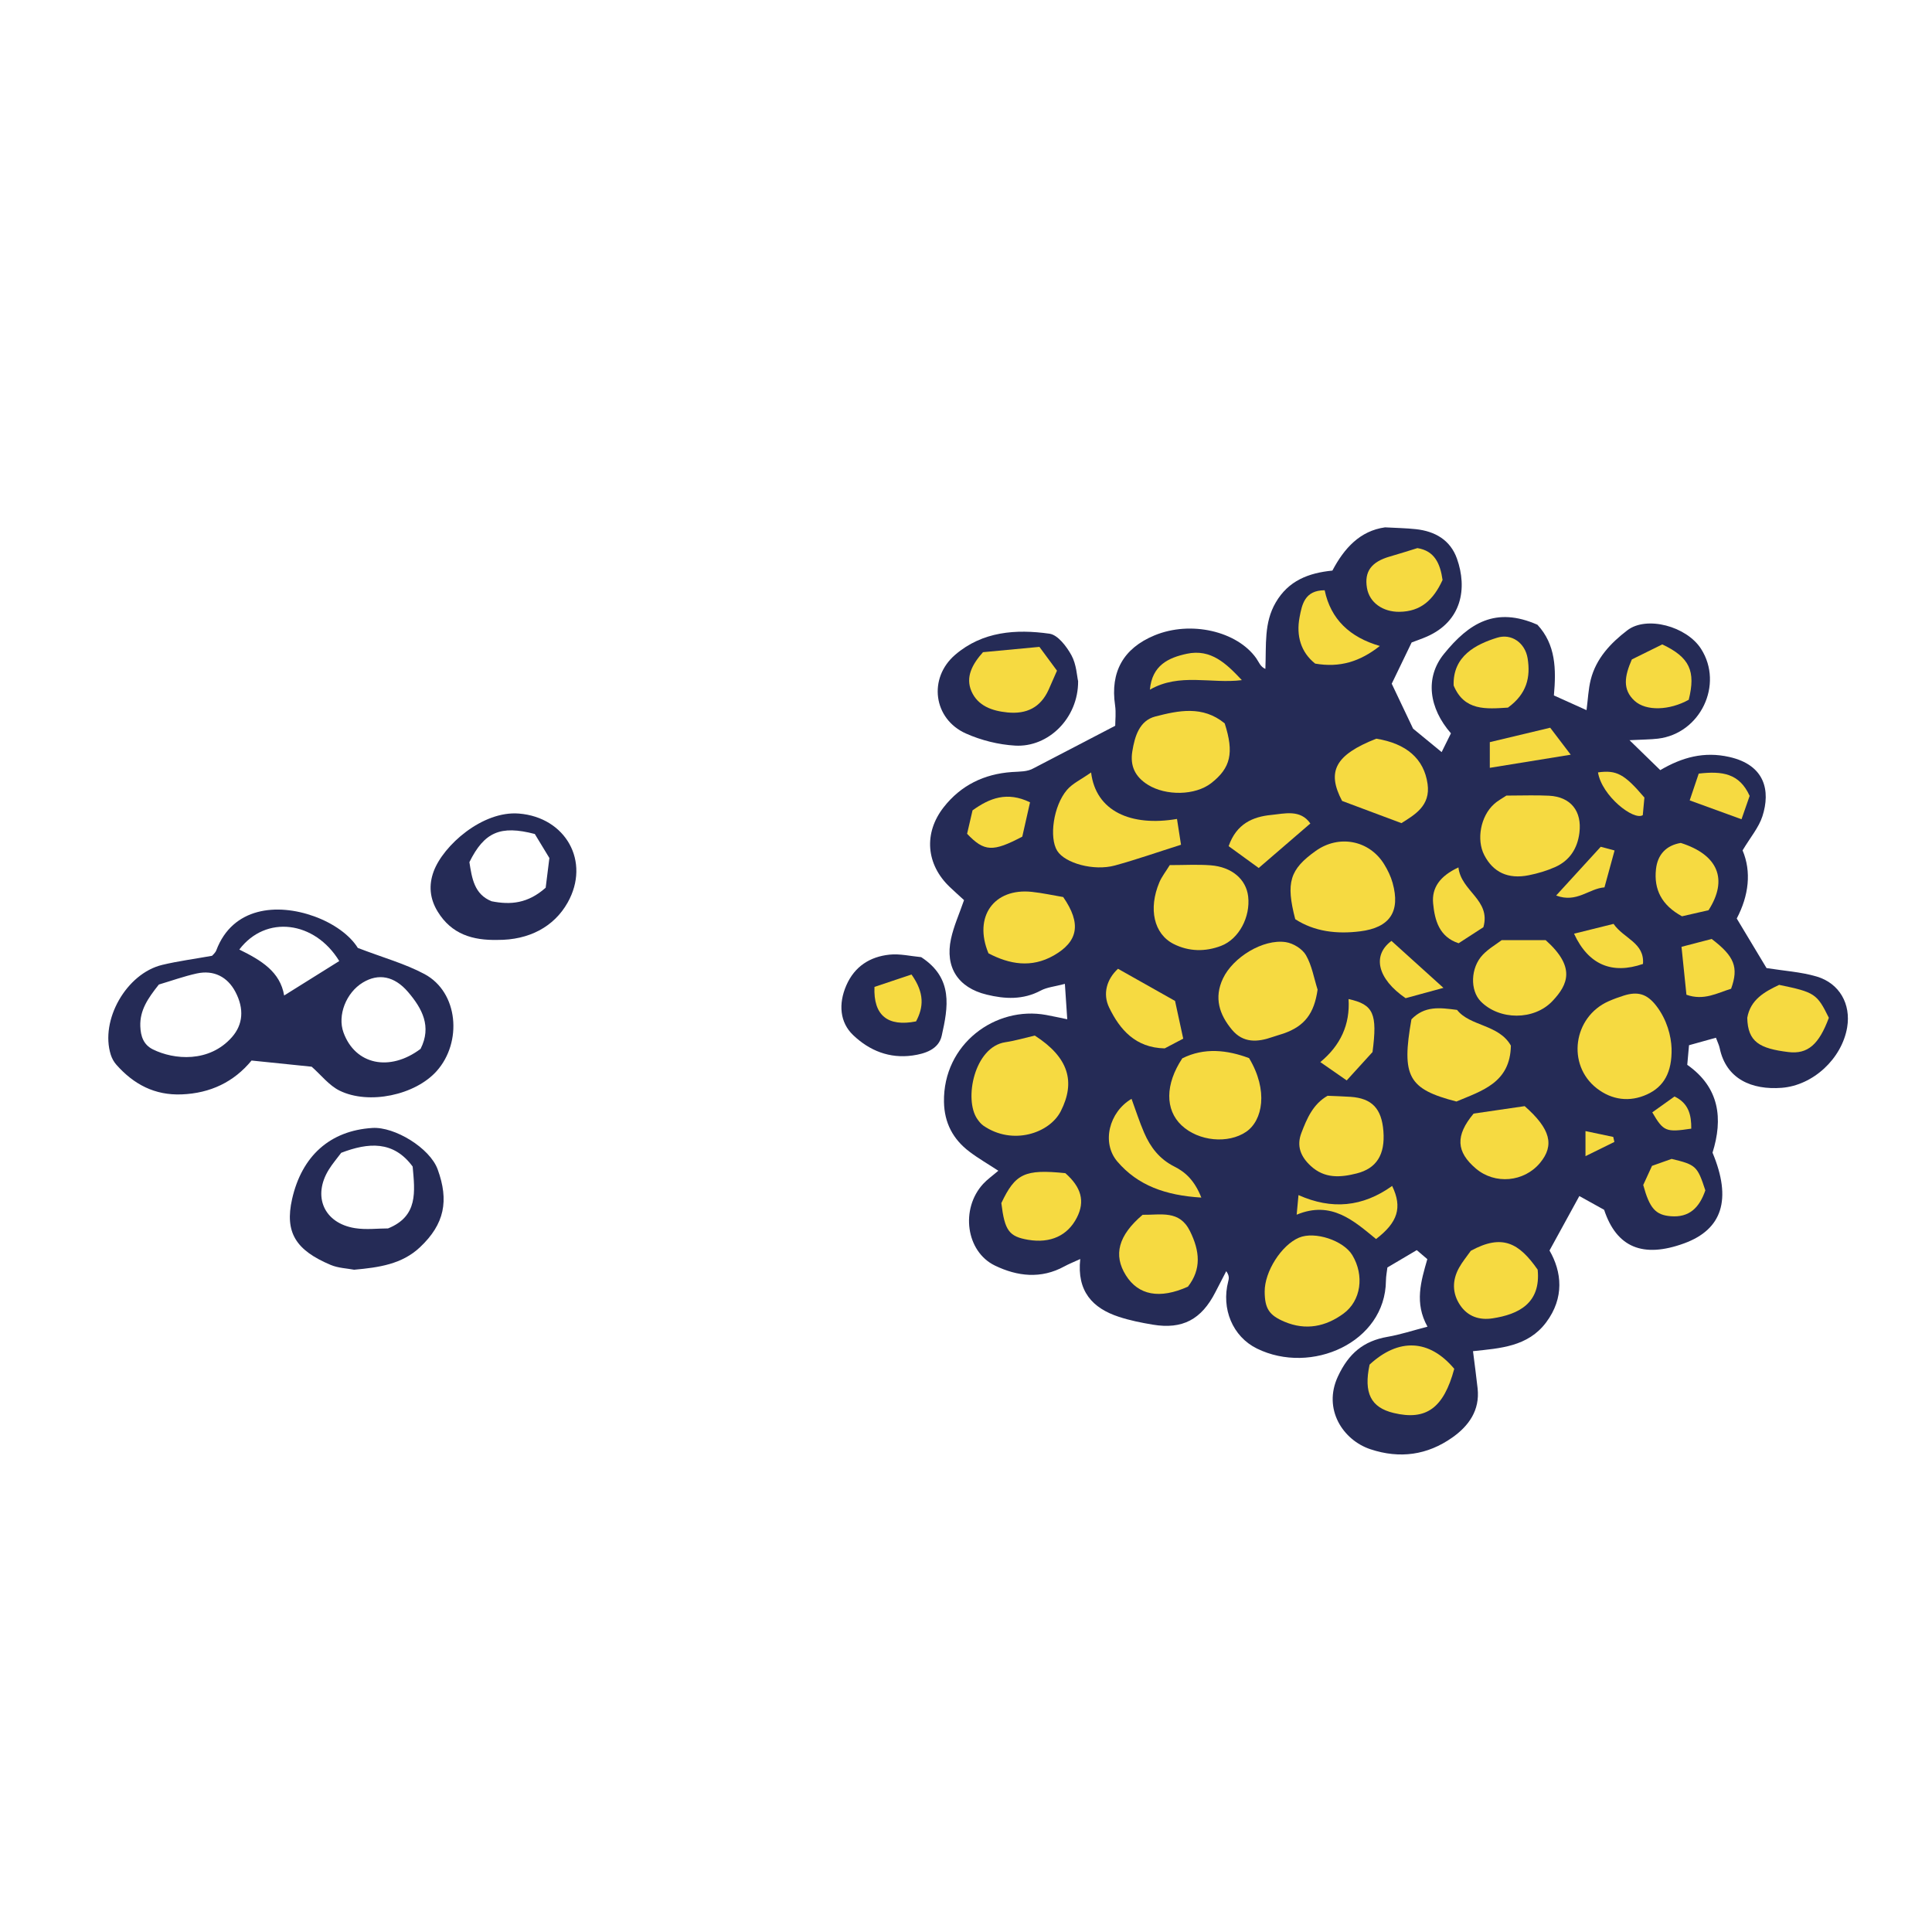 <svg version="1.1" id="svg" xmlns="http://www.w3.org/2000/svg" xmlns:xlink="http://www.w3.org/1999/xlink" x="0px" y="0px"
	 width="200px" height="200px" viewBox="0 0 200 200" enable-background="new 0 0 200 200" xml:space="preserve">
<g>
	<path fill="none" d="M37.563,101.71c-1.738,1.049-2.65,3.403-2.006,5.173c1.214,3.341,4.781,4.099,7.979,1.696
		c1.174-2.316,0.165-4.181-1.297-5.89C40.823,101.034,39.178,100.736,37.563,101.71z"/>
	<path fill="none" d="M24.773,98.296c2.271,1.115,4.229,2.294,4.642,4.757c1.995-1.247,3.853-2.408,5.705-3.565
		C32.58,95.329,27.519,94.678,24.773,98.296z"/>
	<path fill="none" d="M20.36,100.775c-1.325,0.291-2.61,0.756-3.913,1.143c-1.136,1.425-1.981,2.666-1.922,4.319
		c0.036,1.033,0.329,1.912,1.303,2.396c2.181,1.082,5.831,1.401,8.182-1.268c1.146-1.302,1.287-2.924,0.36-4.687
		C23.553,101.122,22.126,100.387,20.36,100.775z"/>
	<path fill="none" d="M35.324,119.336c-0.435,0.582-0.905,1.127-1.28,1.732c-1.718,2.764-0.515,5.55,2.694,6.067
		c1.161,0.187,2.377,0.029,3.433,0.029c3.141-1.268,2.774-3.816,2.548-6.403C40.728,118.047,38.108,118.271,35.324,119.336z"/>
	<path fill="none" d="M48.593,89.25c0.259,1.644,0.492,3.334,2.304,4.051c1.97,0.389,3.749,0.229,5.592-1.403
		c0.122-0.983,0.26-2.08,0.385-3.074c-0.576-0.95-1.066-1.758-1.509-2.487C51.804,85.404,50.133,86.135,48.593,89.25z"/>
	<path class="stroke" fill="#252b56"  d="M43.942,100.834c-2.011-1.075-4.265-1.692-6.901-2.705c-0.819-1.331-2.513-2.545-4.509-3.267
		c-3.856-1.395-8.451-0.956-10.137,3.506c-0.105,0.279-0.379,0.495-0.444,0.575c-1.854,0.333-3.526,0.55-5.156,0.941
		c-3.715,0.891-6.457,5.727-5.327,9.307c0.117,0.372,0.325,0.747,0.584,1.037c1.793,2.021,3.959,3.175,6.757,3.063
		c2.982-0.118,5.41-1.292,7.231-3.505c2.12,0.218,4.097,0.42,6.224,0.639c0.97,0.854,1.799,1.943,2.898,2.482
		c3.011,1.474,7.805,0.475,10.042-2.03C47.868,107.896,47.466,102.719,43.942,100.834z M24.01,107.365
		c-2.351,2.669-6.001,2.35-8.182,1.268c-0.974-0.483-1.267-1.362-1.303-2.396c-0.06-1.653,0.786-2.895,1.922-4.319
		c1.303-0.387,2.588-0.852,3.913-1.143c1.766-0.389,3.192,0.347,4.01,1.903C25.297,104.441,25.156,106.063,24.01,107.365z
		 M29.415,103.053c-0.412-2.463-2.371-3.642-4.642-4.757c2.745-3.618,7.807-2.967,10.347,1.191
		C33.268,100.645,31.41,101.806,29.415,103.053z M43.537,108.579c-3.198,2.402-6.766,1.645-7.979-1.696
		c-0.645-1.77,0.268-4.124,2.006-5.173c1.614-0.974,3.26-0.676,4.677,0.979C43.702,104.398,44.711,106.263,43.537,108.579z"/>
	<path class="stroke" fill="#252b56"  d="M38.546,116.766c-4.398,0.276-7.303,2.916-8.308,7.356c-0.784,3.473,0.395,5.305,3.993,6.822
		c0.792,0.333,1.716,0.359,2.428,0.498c2.576-0.231,4.949-0.568,6.819-2.329c2.554-2.405,3.004-4.832,1.831-8.054
		C44.502,118.837,40.851,116.62,38.546,116.766z M40.171,127.165c-1.056,0-2.271,0.157-3.433-0.029
		c-3.209-0.518-4.412-3.304-2.694-6.067c0.375-0.605,0.846-1.15,1.28-1.732c2.784-1.065,5.403-1.289,7.395,1.426
		C42.945,123.349,43.312,125.897,40.171,127.165z"/>
	<path class="stroke" fill="#252b56"  d="M53.716,84.219c-3.778-0.303-7.839,3.308-8.827,5.999c-0.518,1.408-0.408,2.804,0.423,4.155
		c1.442,2.354,3.638,2.982,6.188,2.927c3.251,0.024,5.849-1.356,7.26-3.86C61.157,89.179,58.554,84.607,53.716,84.219z
		 M56.488,91.897c-1.843,1.633-3.622,1.792-5.592,1.403c-1.812-0.717-2.045-2.407-2.304-4.051c1.54-3.115,3.211-3.846,6.771-2.914
		c0.442,0.729,0.933,1.537,1.509,2.487C56.748,89.817,56.61,90.914,56.488,91.897z"/>
</g>
<g>
	<path class="stroke" fill="#252b56"  d="M188.056,101.088c-1.63-0.479-3.369-0.583-5.185-0.874c-0.926-1.538-1.99-3.31-3.084-5.13
		c1.254-2.378,1.535-4.852,0.604-7.052c0.811-1.359,1.679-2.367,2.055-3.535c0.846-2.625,0.28-5.299-3.425-6.136
		c-2.624-0.594-4.898,0.037-7.15,1.362c-0.998-0.973-1.922-1.87-3.184-3.098c1.373-0.072,2.163-0.068,2.94-0.16
		c4.398-0.52,6.831-5.604,4.463-9.3c-1.496-2.335-5.627-3.447-7.626-1.919c-1.729,1.322-3.239,2.913-3.794,5.121
		c-0.245,0.979-0.283,2.008-0.433,3.148c-1.205-0.543-2.271-1.025-3.378-1.524c0.246-2.727,0.191-5.277-1.705-7.318
		c-4.329-1.907-7.086-0.179-9.682,3.028c-1.988,2.454-1.544,5.61,0.728,8.213c-0.283,0.571-0.591,1.194-0.962,1.943
		c-1.187-0.975-2.225-1.827-2.957-2.429c-0.845-1.778-1.526-3.213-2.21-4.65c0.686-1.417,1.374-2.849,2.062-4.271
		c0.535-0.205,1.066-0.383,1.578-0.608c3.62-1.593,4.202-4.991,3.112-8.07c-0.687-1.934-2.275-2.836-4.254-3.05
		c-1.019-0.111-2.047-0.124-3.19-0.188c-2.596,0.361-4.23,2.164-5.45,4.476c-2.476,0.245-4.552,1.043-5.867,3.303
		c-1.229,2.11-0.968,4.358-1.071,6.876c-0.528-0.229-0.671-0.718-0.949-1.109c-1.98-2.79-6.774-3.926-10.547-2.355
		c-3.215,1.34-4.571,3.781-4.064,7.229c0.113,0.772,0.016,1.577,0.016,2.12c-2.923,1.521-5.68,2.957-8.436,4.392
		c-0.668,0.389-1.469,0.342-2.264,0.398c-2.869,0.201-5.275,1.367-7.059,3.646c-2.093,2.679-1.821,5.918,0.629,8.253
		c0.51,0.485,1.036,0.955,1.479,1.36c-0.493,1.436-1.067,2.691-1.35,4.011c-0.635,2.952,0.744,5.051,3.674,5.768
		c1.908,0.468,3.783,0.562,5.618-0.417c0.647-0.346,1.444-0.412,2.498-0.692c0.094,1.405,0.164,2.445,0.245,3.663
		c-0.947-0.194-1.561-0.331-2.178-0.444c-5.253-0.969-10.688,3.012-10.583,9.005c0.038,2.173,0.943,3.868,2.634,5.147
		c0.926,0.701,1.938,1.283,2.993,1.973c-0.613,0.525-1.144,0.897-1.572,1.362c-2.372,2.578-1.786,7.005,1.222,8.457
		c2.32,1.12,4.766,1.406,7.178,0.087c0.448-0.246,0.931-0.435,1.651-0.767c-0.365,3.334,1.271,5.091,3.995,5.983
		c1.139,0.375,2.332,0.614,3.519,0.812c3.07,0.51,5.036-0.536,6.48-3.371c0.369-0.724,0.747-1.444,1.12-2.166
		c0.348,0.494,0.276,0.782,0.201,1.072c-0.721,2.803,0.442,5.694,2.979,6.94c5.615,2.758,13.287-0.621,13.351-7.02
		c0.005-0.475,0.102-0.946,0.152-1.374c1.035-0.611,1.999-1.182,3.039-1.797c0.361,0.309,0.71,0.605,1.093,0.933
		c-0.655,2.292-1.356,4.528,0.018,6.992c-1.546,0.401-2.82,0.824-4.129,1.049c-2.502,0.434-4.035,1.72-5.148,4.113
		c-1.574,3.389,0.536,6.586,3.371,7.526c3.046,1.011,5.893,0.607,8.474-1.213c1.701-1.197,2.867-2.816,2.621-5.081
		c-0.138-1.26-0.311-2.518-0.478-3.858c2.789-0.301,5.68-0.451,7.571-2.978c1.912-2.553,1.622-5.242,0.349-7.444
		c1.164-2.122,2.106-3.842,3.089-5.637c0.856,0.476,1.747,0.971,2.565,1.424c1.292,3.908,4.028,5.024,8.282,3.474
		c3.952-1.442,4.958-4.558,2.94-9.389c1.095-3.499,0.742-6.735-2.616-9.093c0.062-0.702,0.118-1.318,0.182-2.029
		c0.973-0.271,1.855-0.517,2.787-0.775c0.175,0.474,0.323,0.761,0.386,1.065c0.667,3.222,3.337,4.354,6.419,4.12
		c3.254-0.248,6.236-3.021,6.78-6.262C191.62,103.955,190.436,101.79,188.056,101.088z"/>
	<path class="stroke" fill="#252b56"  d="M99.99,75.932c1.577,0.704,3.37,1.153,5.093,1.253c3.44,0.202,6.545-2.842,6.523-6.666
		c-0.124-0.533-0.171-1.736-0.688-2.682c-0.503-0.916-1.411-2.114-2.276-2.237c-3.463-0.49-6.931-0.245-9.761,2.181
		C96.066,70.194,96.611,74.423,99.99,75.932z"/>
	<path class="stroke" fill="#252b56"  d="M95.361,99.083c-1.084-0.099-2.203-0.373-3.28-0.259c-2.029,0.215-3.617,1.219-4.473,3.188
		c-0.833,1.917-0.663,3.832,0.703,5.136c1.701,1.627,3.78,2.451,6.156,2.117c1.285-0.181,2.704-0.633,3.019-2.045
		C98.141,104.293,98.72,101.268,95.361,99.083z"/>
</g>
<path fill-rule="evenodd" clip-rule="evenodd" fill="#f6da41" class="fill" d="M134.082,95.153c-0.989-3.808-0.561-5.153,2.122-7.067
	c2.392-1.706,5.526-1.12,7.07,1.359c0.376,0.604,0.7,1.27,0.889,1.952c0.826,2.97-0.282,4.627-3.354,5.013
	C138.386,96.716,136.065,96.44,134.082,95.153z"/>
<path fill-rule="evenodd" clip-rule="evenodd" fill="#f6da41" class="fill" d="M173.041,108.532c0.057,2.476-0.8,3.969-2.544,4.763
	c-1.791,0.818-3.634,0.582-5.196-0.629c-3.14-2.439-2.445-7.396,1.22-9.017c0.509-0.225,1.034-0.418,1.564-0.584
	c1.462-0.462,2.417-0.18,3.371,1.055C172.571,105.563,172.994,107.252,173.041,108.532z"/>
<path fill-rule="evenodd" clip-rule="evenodd" fill="#f6da41" class="fill" d="M107.12,107.201c3.52,2.264,4.235,4.79,2.692,7.829
	c-1.158,2.279-4.979,3.577-7.998,1.508c-0.256-0.177-0.468-0.44-0.647-0.701c-1.405-2.026-0.305-7.472,2.913-7.948
	C105.099,107.738,106.096,107.438,107.12,107.201z"/>
<path fill-rule="evenodd" clip-rule="evenodd" fill="#f6da41" class="fill" d="M136.397,102.447c-0.35,2.454-1.325,3.783-3.539,4.547
	c-0.378,0.131-0.768,0.23-1.146,0.363c-1.536,0.541-3.02,0.632-4.175-0.754c-1.313-1.574-1.885-3.316-0.932-5.319
	c1.039-2.188,4.148-4.106,6.499-3.754c0.767,0.114,1.714,0.698,2.088,1.349C135.807,99.947,136.018,101.246,136.397,102.447z"/>
<path fill-rule="evenodd" clip-rule="evenodd" fill="#f6da41" class="fill" d="M146.112,105.519c1.373-1.406,2.896-1.214,4.721-0.974
	c1.354,1.715,4.318,1.481,5.573,3.695c-0.064,3.849-2.994,4.673-5.64,5.788C145.781,112.741,145.064,111.442,146.112,105.519z"/>
<path fill-rule="evenodd" clip-rule="evenodd" fill="#f6da41" class="fill" d="M129.304,109.537c2.017,3.361,1.405,6.464-0.307,7.629
	c-1.845,1.255-4.909,1.002-6.688-0.677c-1.701-1.604-1.707-4.237,0.083-6.932C124.67,108.42,127.043,108.689,129.304,109.537z"/>
<path fill-rule="evenodd" clip-rule="evenodd" fill="#f6da41" class="fill" d="M130.919,133.711c-0.015-2.074,1.733-4.82,3.554-5.59
	c1.634-0.691,4.607,0.289,5.523,1.818c1.252,2.09,0.909,4.71-0.924,6.049c-1.846,1.348-3.896,1.766-6.094,0.841
	C131.388,136.161,130.93,135.473,130.919,133.711z"/>
<path fill-rule="evenodd" clip-rule="evenodd" fill="#f6da41" class="fill" d="M121.093,89.555c1.516,0,2.875-0.082,4.221,0.02
	c2.212,0.167,3.688,1.451,3.895,3.226c0.247,2.128-0.96,4.416-2.808,5.117c-1.639,0.623-3.336,0.594-4.904-0.196
	c-2.051-1.034-2.632-3.644-1.483-6.377C120.258,90.761,120.669,90.247,121.093,89.555z"/>
<path fill-rule="evenodd" clip-rule="evenodd" fill="#f6da41" class="fill" d="M155.942,82.359c1.714,0,3.072-0.059,4.425,0.013
	c2.242,0.119,3.415,1.604,3.132,3.849c-0.206,1.628-1.014,2.868-2.514,3.538c-0.866,0.386-1.8,0.661-2.731,0.847
	c-2.144,0.429-3.687-0.308-4.606-2.092c-0.823-1.597-0.379-4.019,1.013-5.273C155.068,82.871,155.575,82.608,155.942,82.359z"/>
<path fill-rule="evenodd" clip-rule="evenodd" fill="#f6da41" class="fill" d="M112.951,79.965c0.484,4.008,4.118,5.626,8.891,4.812
	c0.132,0.852,0.264,1.697,0.416,2.671c-2.45,0.776-4.623,1.539-6.839,2.146c-2.186,0.599-5.163-0.228-5.974-1.514
	c-0.853-1.353-0.406-4.66,1.011-6.312C111.037,81.09,111.932,80.685,112.951,79.965z"/>
<path fill-rule="evenodd" clip-rule="evenodd" fill="#f6da41" class="fill" d="M126.78,74.884c0.987,3.06,0.613,4.61-1.38,6.174
	c-1.675,1.312-4.718,1.337-6.572,0.181c-1.335-0.832-1.852-1.958-1.612-3.453c0.251-1.559,0.737-3.192,2.385-3.616
	C121.983,73.558,124.501,73.009,126.78,74.884z"/>
<path fill-rule="evenodd" clip-rule="evenodd" fill="#f6da41" class="fill" d="M138.933,82.912c-1.609-3.044-0.726-4.767,3.543-6.444
	c3.105,0.502,4.937,2.07,5.306,4.686c0.321,2.272-1.348,3.197-2.708,4.057C142.946,84.415,141.029,83.697,138.933,82.912z"/>
<path fill-rule="evenodd" clip-rule="evenodd" fill="#f6da41" class="fill" d="M160.009,97.325c3.114,2.78,2.326,4.585,0.699,6.305
	c-1.911,2.02-5.491,1.993-7.418,0.039c-1.125-1.142-1.073-3.489,0.208-4.833c0.597-0.627,1.378-1.075,1.952-1.511
	C157.084,97.325,158.522,97.325,160.009,97.325z"/>
<path fill-rule="evenodd" clip-rule="evenodd" fill="#f6da41" class="fill" d="M110.063,92.862c1.908,2.756,1.544,4.61-0.982,6.05
	c-2.325,1.325-4.596,0.905-6.755-0.225c-1.583-3.797,0.574-6.777,4.488-6.362C107.917,92.441,109.006,92.685,110.063,92.862z"/>
<path fill-rule="evenodd" clip-rule="evenodd" fill="#f6da41" class="fill" d="M137.431,113.435c0.802,0.035,1.595,0.055,2.386,0.109
	c2.207,0.154,3.21,1.213,3.392,3.549c0.19,2.437-0.707,3.864-2.774,4.383c-1.683,0.424-3.303,0.542-4.733-0.766
	c-1.063-0.974-1.5-2.081-0.981-3.433C135.291,115.792,135.919,114.292,137.431,113.435z"/>
<path fill-rule="evenodd" clip-rule="evenodd" fill="#f6da41" class="fill" d="M118.283,125.755c1.911,0.032,3.812-0.522,4.908,1.7
	c1.009,2.045,1.199,3.923-0.217,5.74c-2.926,1.313-5.129,0.892-6.424-1.174C115.232,129.917,115.766,127.892,118.283,125.755z"/>
<path fill-rule="evenodd" clip-rule="evenodd" fill="#f6da41" class="fill" d="M159.179,131.436c0.346,3.481-1.984,4.629-4.664,5.038
	c-1.374,0.211-2.572-0.188-3.362-1.361c-0.826-1.23-0.831-2.569-0.12-3.862c0.344-0.625,0.813-1.182,1.226-1.77
	C155.532,127.692,157.263,128.691,159.179,131.436z"/>
<path fill-rule="evenodd" clip-rule="evenodd" fill="#f6da41" class="fill" d="M152.549,115.278c1.866-0.272,3.663-0.534,5.284-0.771
	c2.684,2.359,3.099,4.052,1.599,5.866c-1.657,2.004-4.677,2.272-6.65,0.596C150.746,119.24,150.635,117.566,152.549,115.278z"/>
<path fill-rule="evenodd" clip-rule="evenodd" fill="#f6da41" class="fill" d="M150.544,141.699c-1.1,4.082-2.918,5.376-6.269,4.573
	c-2.372-0.568-3.122-2.073-2.497-5.008C144.776,138.491,147.958,138.614,150.544,141.699z"/>
<path fill-rule="evenodd" clip-rule="evenodd" fill="#f6da41" class="fill" d="M103.659,124.543c1.45-3.068,2.423-3.523,6.624-3.098
	c1.665,1.464,2.048,2.923,1.2,4.589c-0.955,1.881-2.739,2.697-5.045,2.31C104.454,128.008,104.005,127.396,103.659,124.543z"/>
<path fill-rule="evenodd" clip-rule="evenodd" fill="#f6da41" class="fill" d="M156.102,73.252c-2.245,0.141-4.522,0.368-5.621-2.291
	c-0.105-3.06,2.33-4.27,4.498-4.944c1.5-0.469,2.899,0.539,3.159,2.129C158.453,70.092,158.068,71.822,156.102,73.252z"/>
<path fill-rule="evenodd" clip-rule="evenodd" fill="#f6da41" class="fill" d="M189.322,105.362c-1.02,2.745-2.169,3.797-4.204,3.545
	c-2.938-0.365-4.188-1.023-4.242-3.545c0.33-1.885,1.783-2.69,3.301-3.409C187.858,102.713,188.099,102.87,189.322,105.362z"/>
<path fill-rule="evenodd" clip-rule="evenodd" fill="#f6da41" class="fill" d="M122.487,107.52c-0.644,0.338-1.329,0.698-1.917,1.008
	c-3.034-0.062-4.65-1.951-5.752-4.228c-0.688-1.422-0.247-2.941,0.916-4.013c1.994,1.124,3.898,2.196,5.907,3.329
	C121.891,104.769,122.172,106.065,122.487,107.52z"/>
<path fill-rule="evenodd" clip-rule="evenodd" fill="#f6da41" class="fill" d="M149.333,60.039c-0.939,2.05-2.242,3.277-4.479,3.295
	c-1.69,0.017-3.088-0.942-3.346-2.464c-0.291-1.707,0.454-2.714,2.387-3.265c0.924-0.263,1.839-0.56,2.833-0.865
	C148.501,57.019,149.091,58.333,149.333,60.039z"/>
<path fill-rule="evenodd" clip-rule="evenodd" fill="#f6da41" class="fill" d="M124.362,123.973c-3.715-0.225-6.574-1.256-8.688-3.723
	c-1.675-1.953-0.855-5.14,1.463-6.498c0.433,1.178,0.812,2.373,1.308,3.517c0.649,1.497,1.587,2.723,3.129,3.496
	C122.692,121.324,123.653,122.181,124.362,123.973z"/>
<path fill-rule="evenodd" clip-rule="evenodd" fill="#f6da41" class="fill" d="M174.119,94.854c-2.097-1.14-2.926-2.767-2.692-4.882
	c0.167-1.515,1.06-2.46,2.567-2.712c3.847,1.22,4.926,3.76,2.873,6.965C176.044,94.415,175.117,94.626,174.119,94.854z"/>
<path fill-rule="evenodd" clip-rule="evenodd" fill="#f6da41" class="fill" d="M142.84,66.871c-2.071,1.631-4.146,2.263-6.694,1.825
	c-1.473-1.164-1.98-2.872-1.615-4.796c0.248-1.307,0.52-2.794,2.598-2.797C137.758,64.113,139.743,65.977,142.84,66.871z"/>
<path fill-rule="evenodd" clip-rule="evenodd" fill="#f6da41" class="fill" d="M172.076,66.708c2.85,1.342,3.479,2.773,2.742,5.731
	c-1.987,1.108-4.416,1.198-5.605,0.11c-1.277-1.166-1.041-2.555-0.284-4.285C169.818,67.825,170.941,67.27,172.076,66.708z"/>
<path fill-rule="evenodd" clip-rule="evenodd" fill="#f6da41" class="fill" d="M176.536,123.226c-0.623,1.813-1.679,2.834-3.586,2.677
	c-1.562-0.128-2.181-0.806-2.843-3.233c0.268-0.582,0.595-1.295,0.909-1.981c0.767-0.272,1.438-0.511,2.03-0.72
	C175.565,120.573,175.714,120.711,176.536,123.226z"/>
<path fill-rule="evenodd" clip-rule="evenodd" fill="#f6da41" class="fill" d="M150.976,89.794c0.275,2.486,3.386,3.354,2.584,6.189
	c-0.778,0.505-1.639,1.062-2.564,1.662c-2.016-0.659-2.472-2.385-2.639-4.118C148.199,91.89,149.071,90.683,150.976,89.794z"/>
<path fill-rule="evenodd" clip-rule="evenodd" fill="#f6da41" class="fill" d="M174.579,102.974c-0.161-1.574-0.322-3.14-0.51-4.96
	c1.106-0.287,2.154-0.562,3.122-0.813c2.361,1.79,2.814,2.94,2.012,5.154C177.795,102.781,176.385,103.625,174.579,102.974z"/>
<path fill-rule="evenodd" clip-rule="evenodd" fill="#f6da41" class="fill" d="M127.188,87.594c0.808-2.33,2.519-3.046,4.394-3.229
	c1.38-0.133,3.025-0.613,4.065,0.881c-1.801,1.552-3.475,2.994-5.347,4.608C129.39,89.193,128.328,88.423,127.188,87.594z"/>
<path fill-rule="evenodd" clip-rule="evenodd" fill="#f6da41" class="fill" d="M100.113,86.314c0.197-0.845,0.374-1.611,0.563-2.425
	c1.763-1.271,3.577-1.986,5.953-0.834c-0.279,1.235-0.551,2.436-0.803,3.553C102.783,88.212,101.894,88.18,100.113,86.314z"/>
<path fill-rule="evenodd" clip-rule="evenodd" fill="#f6da41" class="fill" d="M136.678,109.947c2.09-1.723,3.093-3.89,2.924-6.524
	c2.591,0.564,3,1.519,2.481,5.485c-0.784,0.862-1.689,1.856-2.673,2.937C138.495,111.209,137.683,110.645,136.678,109.947z"/>
<path fill-rule="evenodd" clip-rule="evenodd" fill="#f6da41" class="fill" d="M119.036,71.396c0.229-2.523,1.91-3.308,3.823-3.718
	c2.506-0.536,4.096,1.024,5.697,2.729C125.373,70.807,122.101,69.628,119.036,71.396z"/>
<path fill-rule="evenodd" clip-rule="evenodd" fill="#f6da41" class="fill" d="M144.114,122.768c1.084,2.241,0.573,3.784-1.667,5.495
	c-2.278-1.857-4.604-4.019-8.217-2.518c0.077-0.833,0.118-1.271,0.189-2.031C137.852,125.247,141.049,124.961,144.114,122.768z"/>
<path fill-rule="evenodd" clip-rule="evenodd" fill="#f6da41" class="fill" d="M167.036,95.64c1.049,1.526,3.221,1.943,3.045,4.147
	c-3.195,1.103-5.646,0.099-7.137-3.131C164.342,96.31,165.677,95.978,167.036,95.64z"/>
<path fill-rule="evenodd" clip-rule="evenodd" fill="#f6da41" class="fill" d="M160.476,75.333c0.429,0.563,1.102,1.449,2.125,2.793
	c-3.116,0.507-5.658,0.919-8.377,1.359c0-0.981,0-1.823,0-2.659C156.13,76.371,157.945,75.938,160.476,75.333z"/>
<path fill-rule="evenodd" clip-rule="evenodd" fill="#f6da41" class="fill" d="M175.852,80.082c2.435-0.279,4.211-0.033,5.271,2.309
	c-0.254,0.731-0.551,1.58-0.842,2.418c-1.868-0.68-3.482-1.268-5.365-1.953C175.213,81.974,175.522,81.053,175.852,80.082z"/>
<path fill-rule="evenodd" clip-rule="evenodd" fill="#f6da41" class="fill" d="M145.51,103.332c-2.926-2.005-3.49-4.433-1.466-5.93
	c1.766,1.596,3.521,3.181,5.38,4.861C148.218,102.593,146.971,102.934,145.51,103.332z"/>
<path fill-rule="evenodd" clip-rule="evenodd" fill="#f6da41" class="fill" d="M166.094,91.86c-1.638,0.123-2.855,1.649-5.002,0.844
	c1.573-1.719,3.012-3.292,4.614-5.045c0.299,0.079,0.806,0.214,1.434,0.382C166.797,89.295,166.483,90.436,166.094,91.86z"/>
<path fill-rule="evenodd" clip-rule="evenodd" fill="#f6da41" class="fill" d="M170.229,82.563c-0.061,0.659-0.119,1.279-0.169,1.821
	c-0.931,0.6-4.243-1.985-4.636-4.427C167.344,79.697,168.152,80.116,170.229,82.563z"/>
<path fill-rule="evenodd" clip-rule="evenodd" fill="#f6da41" class="fill" d="M171.043,115.15c0.841-0.6,1.544-1.102,2.302-1.642
	c1.475,0.706,1.747,1.93,1.735,3.329C172.454,117.232,172.2,117.133,171.043,115.15z"/>
<path fill-rule="evenodd" clip-rule="evenodd" fill="#f6da41" class="fill" d="M164.129,117.09c1.096,0.23,1.983,0.417,2.874,0.604
	c0.038,0.173,0.077,0.345,0.117,0.518c-0.907,0.446-1.815,0.895-2.991,1.473C164.129,118.631,164.129,117.973,164.129,117.09z"/>
<path fill-rule="evenodd" clip-rule="evenodd" fill="#f6da41" class="fill" d="M101.758,67.514c1.928-0.181,3.742-0.353,5.842-0.55
	c0.591,0.8,1.222,1.654,1.819,2.465c-0.358,0.816-0.605,1.396-0.867,1.972c-0.835,1.839-2.276,2.545-4.258,2.351
	c-1.604-0.158-3.067-0.678-3.728-2.188C99.933,70.109,100.623,68.785,101.758,67.514z"/>
<path fill-rule="evenodd" clip-rule="evenodd" fill="#f6da41" class="fill" d="M94.36,100.881c1.366,1.927,1.249,3.39,0.469,4.854
	c-2.916,0.575-4.429-0.601-4.304-3.572C91.726,101.763,93.026,101.326,94.36,100.881z"/>
</svg>
